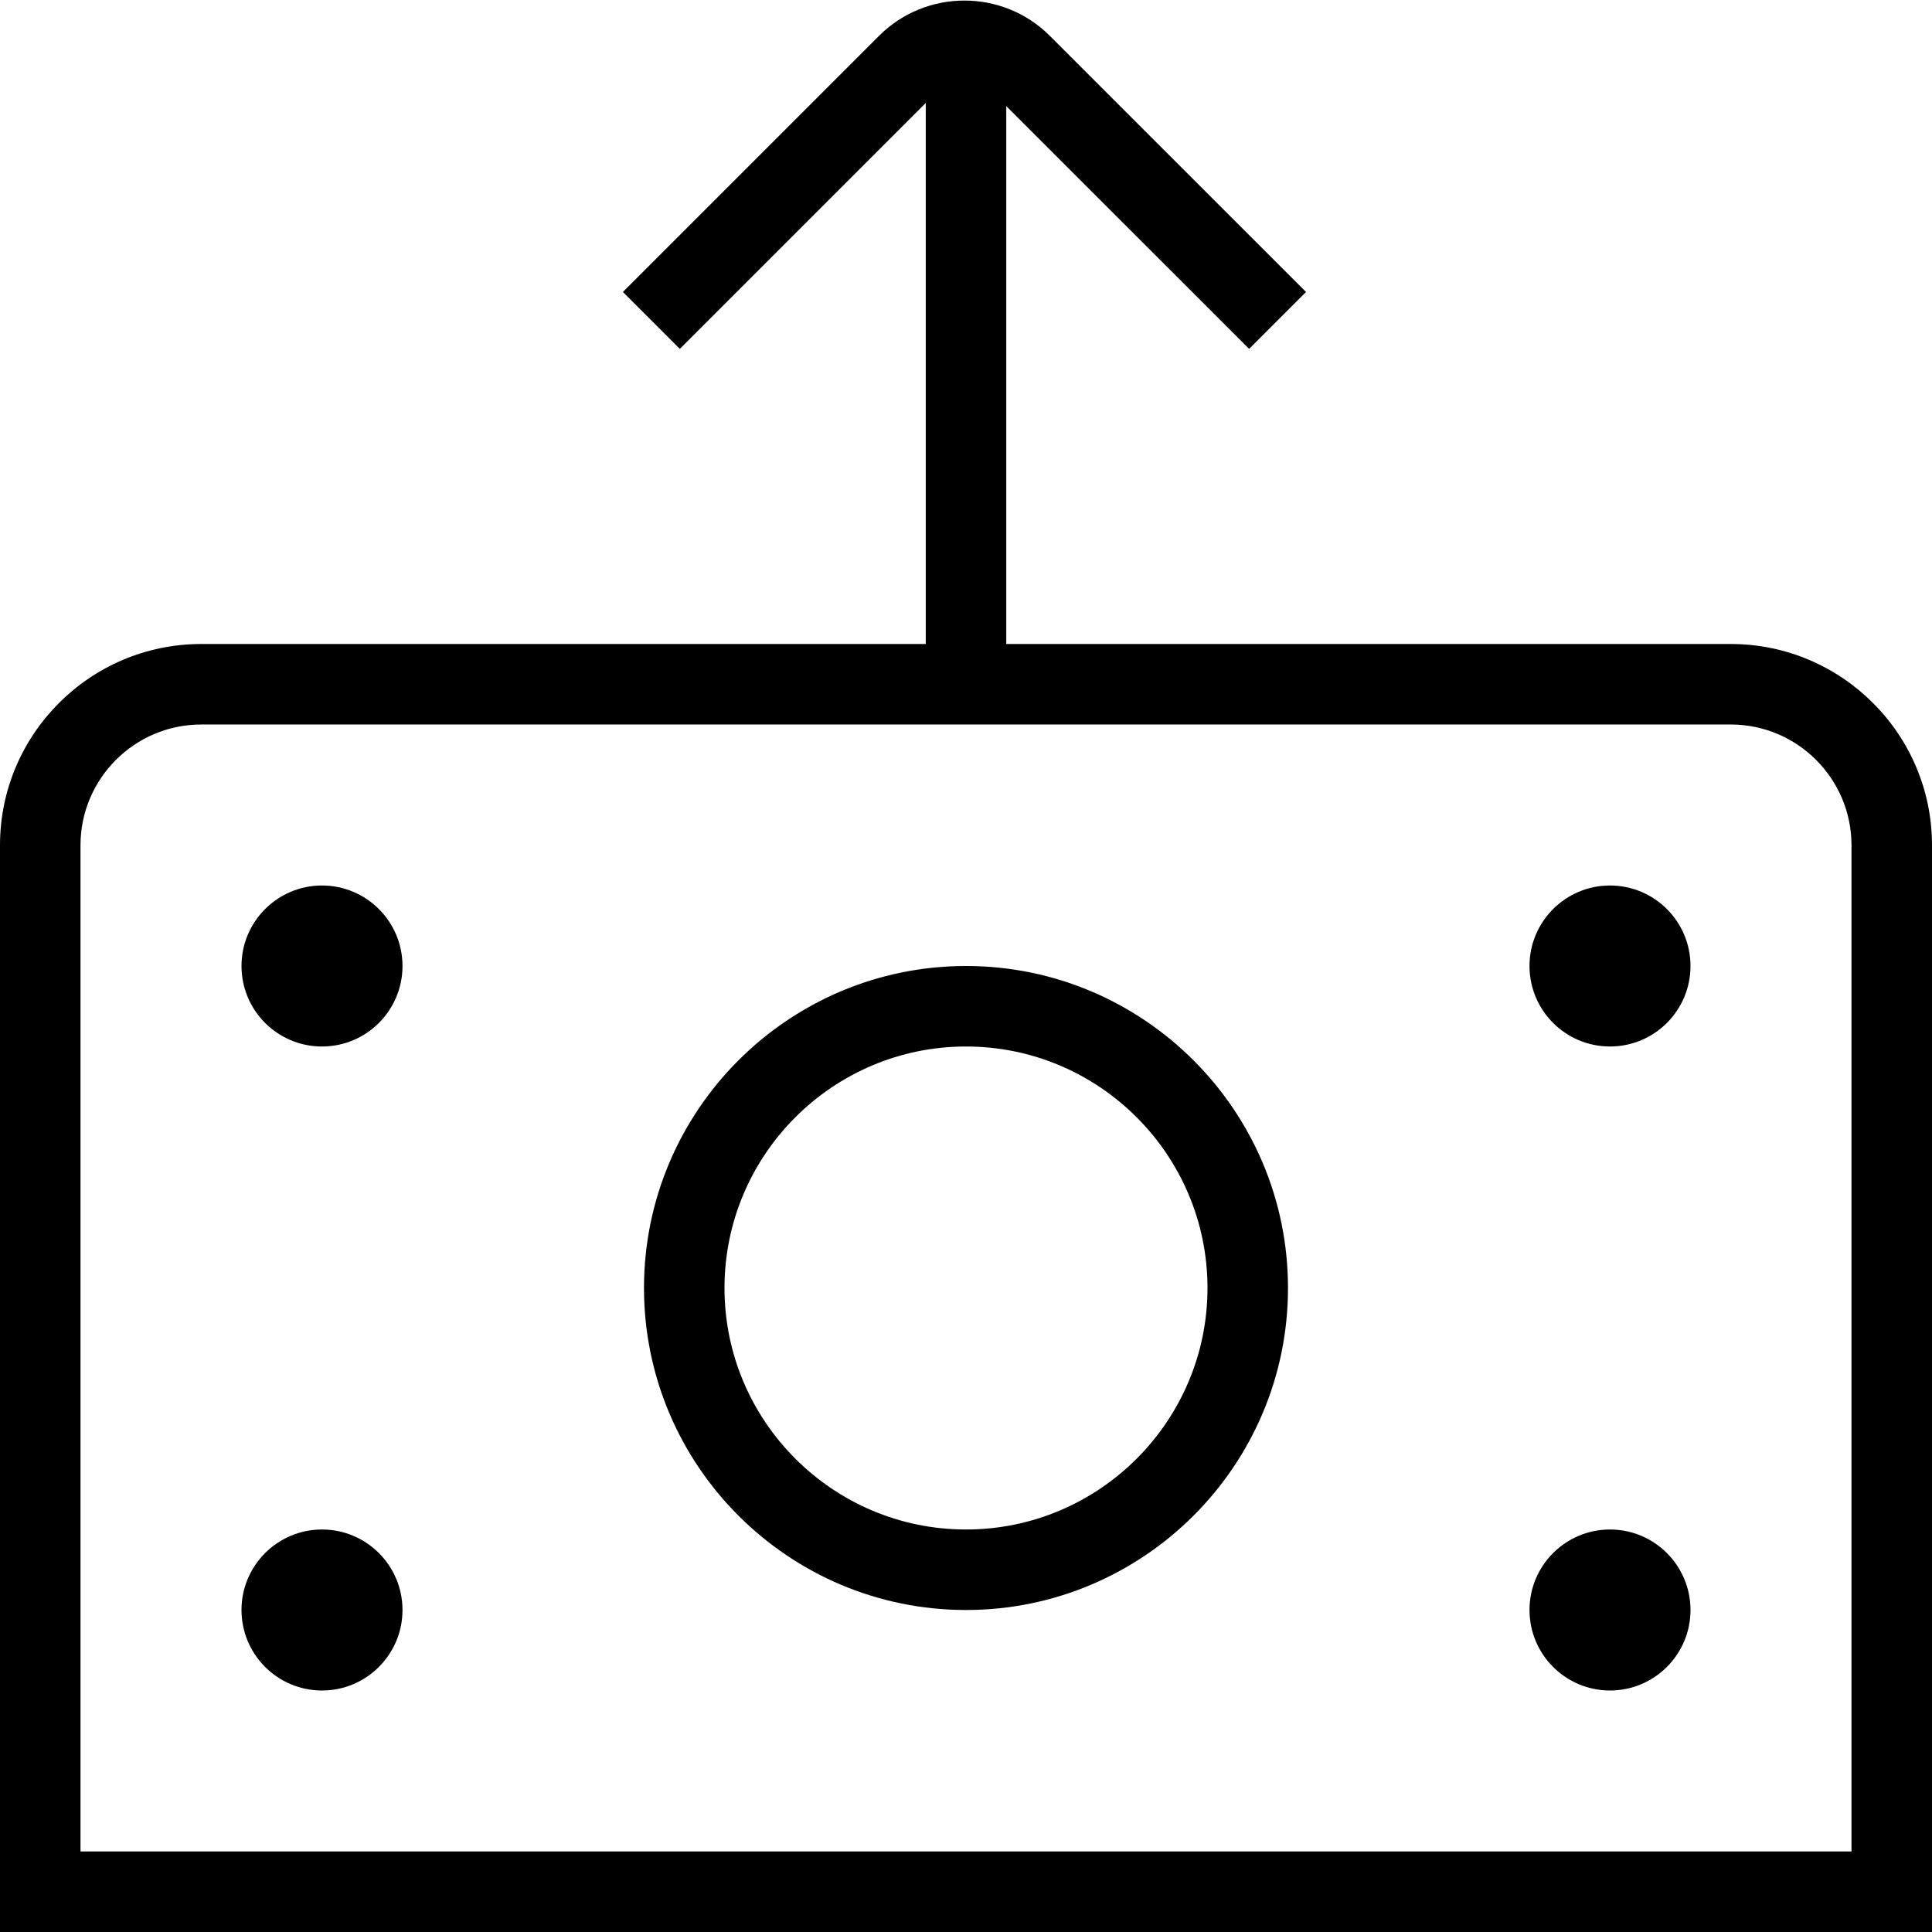 <?xml version="1.0" encoding="UTF-8"?>
<svg xmlns="http://www.w3.org/2000/svg" id="Layer_1" data-name="Layer 1" viewBox="0 0 24 24">
  <path d="m5,20c0,.552-.448,1-1,1s-1-.448-1-1,.448-1,1-1,1,.448,1,1Zm15-9c-.552,0-1,.448-1,1s.448,1,1,1,1-.448,1-1-.448-1-1-1Zm-16,0c-.552,0-1,.448-1,1s.448,1,1,1,1-.448,1-1-.448-1-1-1Zm16,8c-.552,0-1,.448-1,1s.448,1,1,1,1-.448,1-1-.448-1-1-1Zm4-8.5v13.5H0v-13.5c0-1.379,1.121-2.5,2.5-2.5h9V1.279l-3.055,3.055-.707-.707L10.92.445c.584-.584,1.537-.584,2.121,0l3.183,3.182-.707.707-3.017-3.016v6.682h9c1.379,0,2.5,1.121,2.5,2.5Zm-1,0c0-.827-.673-1.5-1.5-1.5H2.5c-.827,0-1.5.673-1.5,1.5v12.5h22v-12.5Zm-7,5.5c0,2.206-1.794,4-4,4s-4-1.794-4-4,1.794-4,4-4,4,1.794,4,4Zm-1,0c0-1.654-1.346-3-3-3s-3,1.346-3,3,1.346,3,3,3,3-1.346,3-3Z"/>
</svg>
